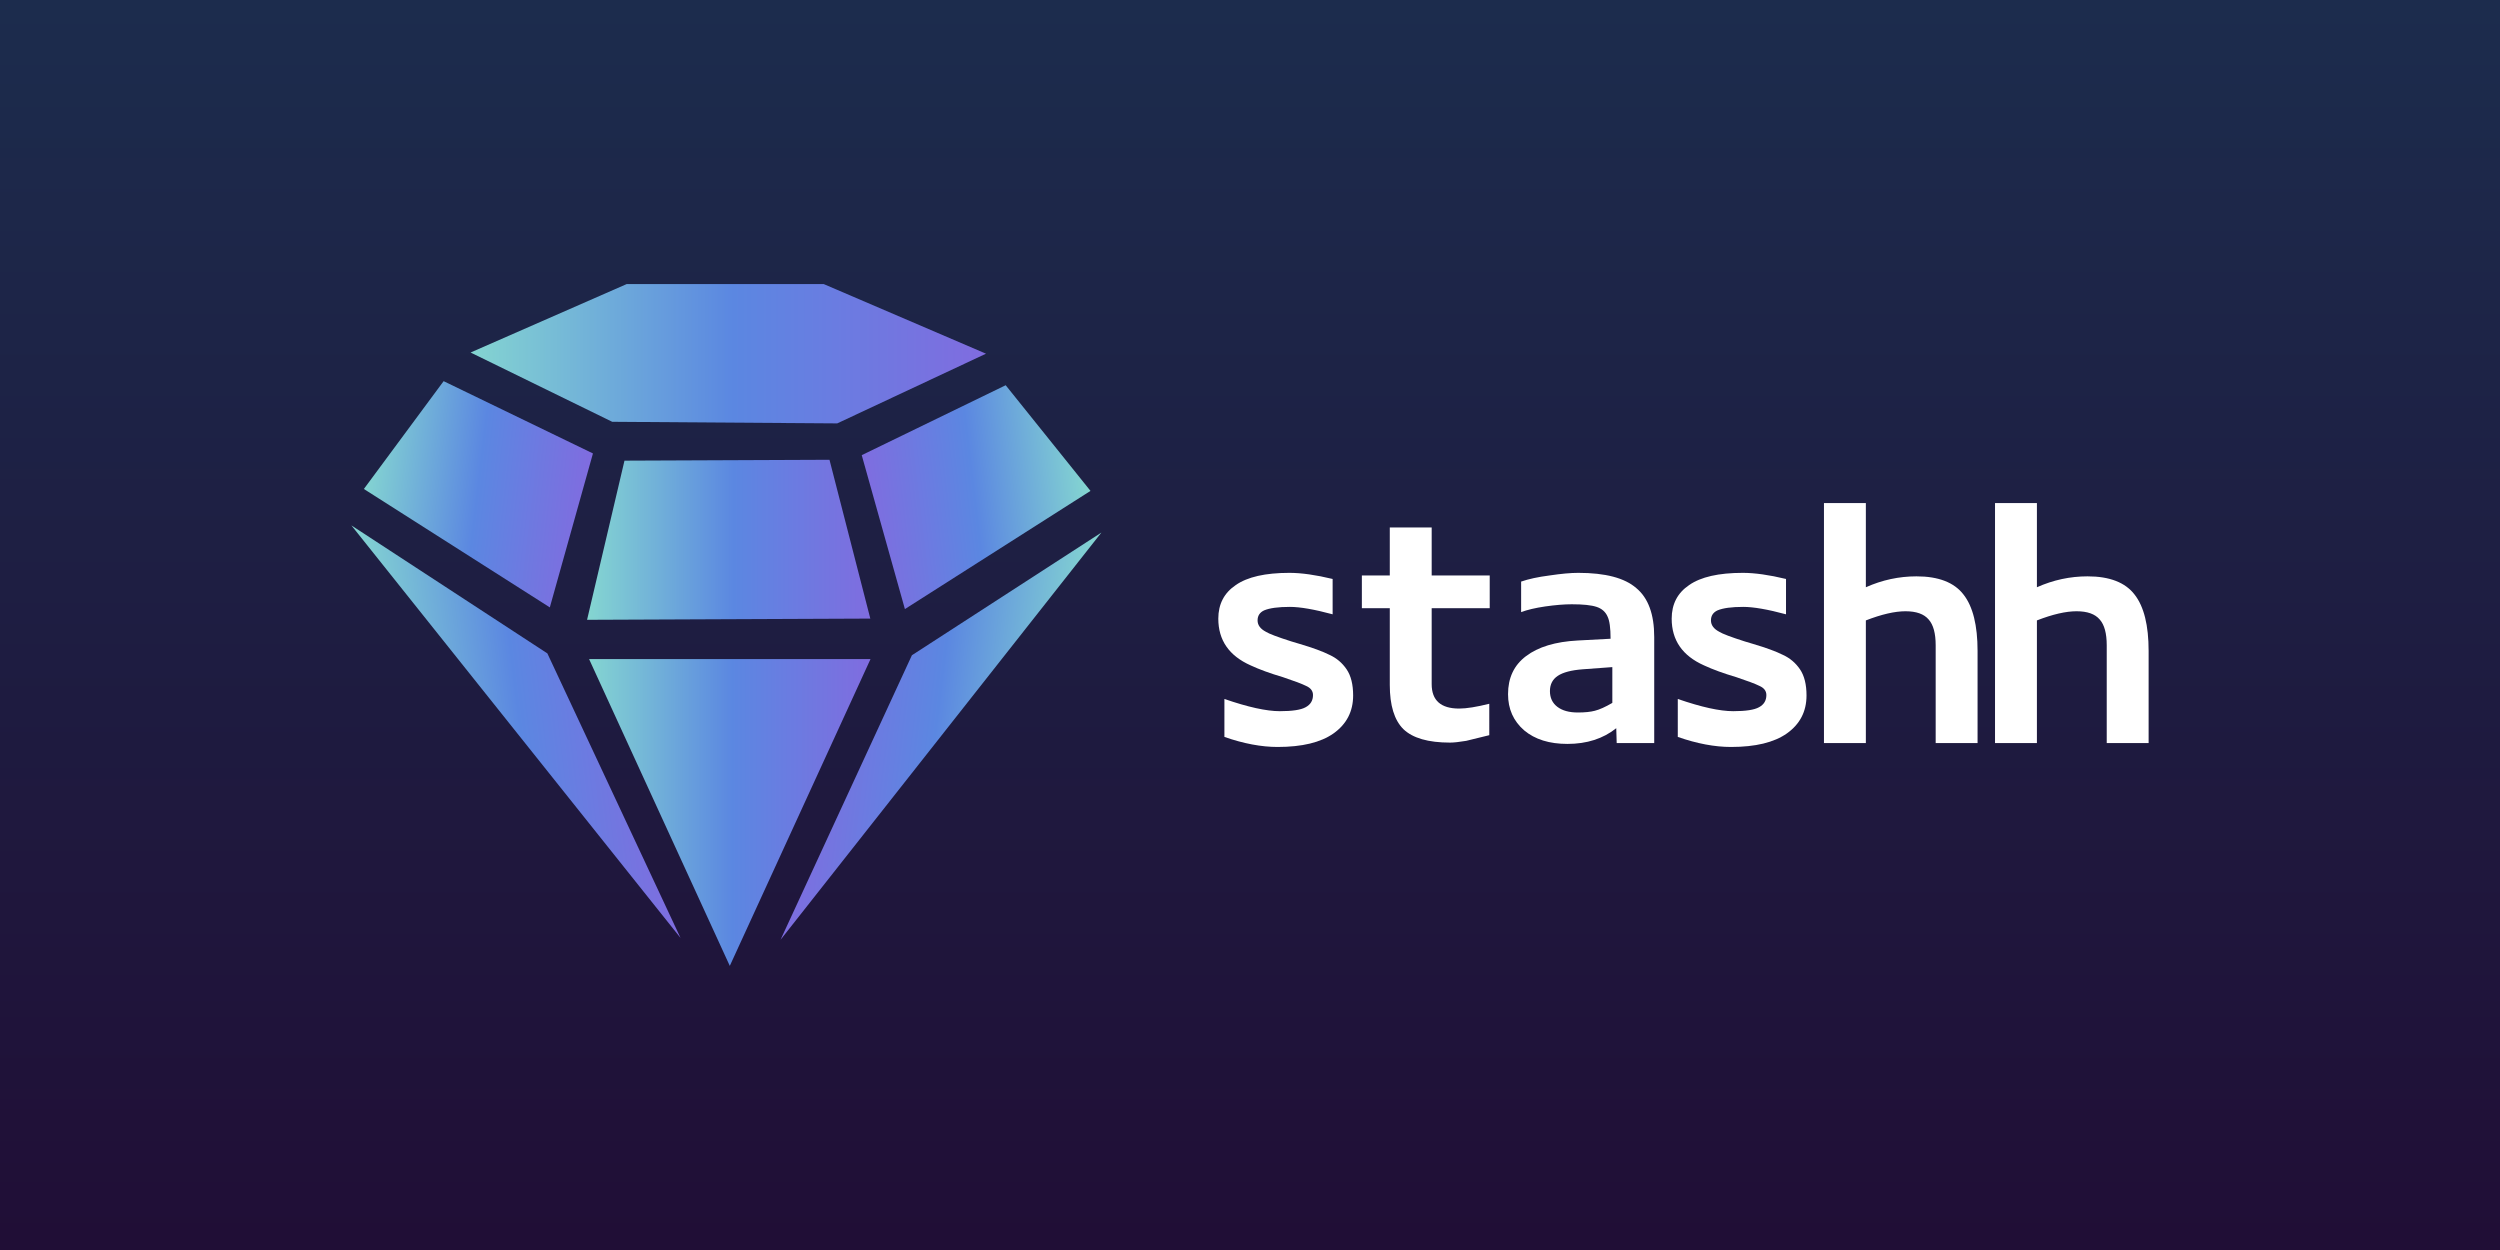 <?xml version="1.0" encoding="UTF-8" standalone="no"?>
<svg
   data-name="Layer 1"
   viewBox="0 0 45172.6 20449.158"
   width="1100"
   height="550"
   class="css-1tw2bcv"
   version="1.1"
   id="svg31"
   sodipodi:docname="logo-wordmark.svg"
   inkscape:version="1.2 (dc2aedaf03, 2022-05-15)"
   inkscape:export-filename="..\rasterised\logo-wordmark.png"
   inkscape:export-xdpi="96"
   inkscape:export-ydpi="96"
   xmlns:inkscape="http://www.inkscape.org/namespaces/inkscape"
   xmlns:sodipodi="http://sodipodi.sourceforge.net/DTD/sodipodi-0.dtd"
   xmlns:xlink="http://www.w3.org/1999/xlink"
   xmlns="http://www.w3.org/2000/svg"
   xmlns:svg="http://www.w3.org/2000/svg">
  <rect x="0" y="0" width="45172.6" height="20449.158" fill="#333333" stroke="none"/>
  <sodipodi:namedview
     id="namedview28"
     pagecolor="#ffffff"
     bordercolor="#666666"
     borderopacity="1.0"
     inkscape:pageshadow="2"
     inkscape:pageopacity="0.0"
     inkscape:pagecheckerboard="0"
     showgrid="false"
     units="px"
     inkscape:zoom="1.6171429"
     inkscape:cx="505.52119"
     inkscape:cy="225.39752"
     inkscape:window-width="2496"
     inkscape:window-height="1575"
     inkscape:window-x="-9"
     inkscape:window-y="-9"
     inkscape:window-maximized="1"
     inkscape:current-layer="svg31"
     inkscape:document-units="in"
     showguides="true"
     inkscape:guide-bbox="true"
     inkscape:showpageshadow="2"
     inkscape:deskcolor="#d1d1d1" />
  <defs
     id="defs15">
    <linearGradient
       id="linearGradient306">
      <stop
         style="stop-color:#1c2c4d;stop-opacity:1"
         offset="0"
         id="stop302" />
      <stop
         style="stop-color:#200e36;stop-opacity:1"
         offset="1"
         id="stop304" />
    </linearGradient>
    <linearGradient
       id="prefix__a"
       x1="455.51"
       y1="1008.52"
       x2="994.83"
       y2="1008.52"
       gradientUnits="userSpaceOnUse">
      <stop
         offset="0"
         stop-color="#84d5d1"
         id="stop2" />
      <stop
         offset="0.51"
         stop-color="#5b87e1"
         id="stop4" />
      <stop
         offset="1"
         stop-color="#806ce0"
         id="stop6" />
    </linearGradient>
    <linearGradient
       id="prefix__b"
       x1="299.9"
       y1="1211.43"
       x2="913.03"
       y2="1211.43"
       gradientTransform="matrix(0.89,0.11,0.11,0.9,-353.39,-297.52)"
       xlink:href="#prefix__a" />
    <linearGradient
       id="prefix__c"
       x1="798.97"
       y1="853.39"
       x2="1182.07"
       y2="853.39"
       gradientTransform="matrix(1.42,0,0,0.97,-678.68,-334.13)"
       xlink:href="#prefix__a" />
    <linearGradient
       id="prefix__d"
       x1="253.63"
       y1="772.84"
       x2="784.57"
       y2="772.84"
       gradientTransform="matrix(0.82,-0.05,-0.11,0.92,-103.48,-285.07)"
       xlink:href="#prefix__a" />
    <linearGradient
       id="prefix__e"
       x1="228.43"
       y1="132.94"
       x2="1216.15"
       y2="132.94"
       xlink:href="#prefix__a" />
    <linearGradient
       id="prefix__f"
       x1="1483.5"
       y1="812.15"
       x2="2014.42"
       y2="812.15"
       gradientTransform="matrix(-0.82,-0.05,0.11,0.92,2543.06,-255.2)"
       xlink:href="#prefix__a" />
    <linearGradient
       id="prefix__g"
       x1="1418.13"
       y1="1087.5"
       x2="2014.51"
       y2="1087.5"
       gradientTransform="matrix(-0.89,0.11,-0.11,0.9,2770.01,-297.52)"
       xlink:href="#prefix__a" />
    <linearGradient
       xlink:href="#prefix__a"
       id="linearGradient46"
       gradientUnits="userSpaceOnUse"
       x1="455.51"
       y1="1008.52"
       x2="994.83"
       y2="1008.52" />
    <linearGradient
       xlink:href="#linearGradient306"
       id="linearGradient308"
       x1="-38297.727"
       y1="-2229.109"
       x2="-38297.727"
       y2="20187.582"
       gradientUnits="userSpaceOnUse"
       gradientTransform="matrix(2,0,0,1,97973.767,1221.618)" />
  </defs>
  <rect
     style="fill:url(#linearGradient308);fill-opacity:1;fill-rule:evenodd;stroke-width:58.077"
     id="rect258"
     width="45172.602"
     height="22586.301"
     x="-0.001"
     y="-1068.571" />
  <g
     id="g3640"
     transform="translate(2053.3,-1.5126001e-5)">
    <g
       id="g42"
       transform="matrix(9.429,0,0,9.467,4295.825,4064.679)">
      <path
         fill="url(#prefix__a)"
         d="M 725.17,1301.31 455.51,715.72 h 539.32 z"
         id="path17"
         style="fill:url(#linearGradient46)" />
      <path
         fill="url(#prefix__b)"
         d="M 375.57,704.88 630.78,1247.98 0,460.57 Z"
         id="path19"
         style="fill:url(#prefix__b)" />
      <path
         fill="url(#prefix__c)"
         d="M 994.45,638.43 451.64,640.77 523.35,337 916.2,335.31 Z"
         id="path21"
         style="fill:url(#prefix__c)" />
      <path
         fill="url(#prefix__d)"
         d="M 380.27,617.06 23.93,391.06 176.78,185.26 462.92,323.24 Z"
         id="path23"
         style="fill:url(#prefix__d)" />
      <path
         fill="url(#prefix__e)"
         d="M 905.25,0 1216.14,132.84 931.02,265.89 499.83,262.82 228.43,130.59 527.44,0 Z"
         id="path25"
         style="fill:url(#prefix__e)" />
      <path
         fill="url(#prefix__f)"
         d="M 1060.73,620.27 1416.37,394.71 1253.84,193.04 978,326.5 Z"
         id="path27"
         style="fill:url(#prefix__f)" />
      <path
         fill="url(#prefix__g)"
         d="m 1074.13,708.4 -251.74,543.11 614.92,-777.3 z"
         id="path29"
         style="fill:url(#prefix__g)" />
    </g>
    <g
       aria-label="stashh"
       id="text3397"
       style="font-size:7884.67px;line-height:1.25;font-family:Stickler;-inkscape-font-specification:Stickler;stroke-width:70.399"
       transform="translate(9724.102,5741.307)">
      <path
         d="m 10346.396,6505.69 q 520.388,181.347 961.93,181.347 662.312,0 1009.238,-244.425 354.81,-252.31 354.81,-685.966 0,-299.618 -118.27,-473.08 -118.27,-173.463 -307.502,-260.194 -189.232,-94.616 -536.158,-197.117 l -157.693,-47.308 q -370.58,-118.27 -457.311,-173.463 -149.809,-78.847 -149.809,-205.001 0,-126.155 118.27,-181.347 149.809,-63.077 465.196,-63.077 275.963,0 772.697,134.039 v -638.658 q -457.311,-110.385 -780.582,-110.385 -654.428,0 -969.814,220.771 -315.387,212.886 -315.387,607.12 0,583.466 583.465,843.66 236.54,110.385 583.466,212.886 307.502,102.501 417.887,157.693 126.155,55.193 126.155,165.578 0,149.809 -134.039,220.771 -126.155,70.962 -465.196,70.962 -362.695,0 -1001.353,-220.771 z"
         style="fill:#ffffff"
         id="path3890" />
      <path
         d="m 15132.383,5906.455 q -346.925,86.731 -544.042,86.731 -496.734,0 -496.734,-441.541 V 4179.712 h 1040.776 7.885 v -591.35 h -1048.661 v -867.314 h -756.929 v 867.314 h -504.618 v 591.35 h 504.618 v 1387.702 q 0,551.927 244.425,796.352 252.31,244.425 843.66,244.425 102.501,0 291.733,-31.539 l 417.887,-102.501 z"
         style="fill:#ffffff"
         id="path3892" />
      <path
         d="m 17355.849,5890.686 q -189.232,110.385 -315.387,141.924 -118.27,31.539 -307.502,31.539 -236.54,0 -370.579,-102.501 -134.04,-102.501 -134.04,-283.848 0,-181.347 141.924,-275.964 141.925,-94.616 449.427,-118.27 l 536.157,-39.423 z M 15707.953,4250.674 q 165.578,-63.077 433.657,-102.501 275.964,-39.423 480.965,-39.423 307.502,0 449.426,47.308 141.924,47.308 197.117,173.463 55.193,110.385 55.193,402.118 l -591.351,31.539 q -607.119,31.539 -938.275,283.848 -323.272,244.425 -323.272,685.966 0,402.118 291.733,654.428 291.733,244.425 780.582,244.425 528.273,0 883.083,-283.848 l 7.885,268.079 h 678.082 V 4700.1 q 0,-615.004 -323.272,-883.083 -315.387,-275.964 -1048.661,-275.964 -205.001,0 -520.388,47.308 -307.502,39.423 -512.504,110.385 z"
         style="fill:#ffffff"
         id="path3894" />
      <path
         d="m 18538.535,6505.69 q 520.388,181.347 961.93,181.347 662.312,0 1009.237,-244.425 354.81,-252.31 354.81,-685.966 0,-299.618 -118.27,-473.08 -118.27,-173.463 -307.502,-260.194 -189.232,-94.616 -536.157,-197.117 l -157.694,-47.308 q -370.579,-118.27 -457.311,-173.463 -149.808,-78.847 -149.808,-205.001 0,-126.155 118.27,-181.347 149.809,-63.077 465.195,-63.077 275.964,0 772.698,134.039 v -638.658 q -457.311,-110.385 -780.582,-110.385 -654.428,0 -969.815,220.771 -315.387,212.886 -315.387,607.12 0,583.466 583.466,843.66 236.54,110.385 583.466,212.886 307.502,102.501 417.887,157.693 126.155,55.193 126.155,165.578 0,149.809 -134.04,220.771 -126.154,70.962 -465.195,70.962 -362.695,0 -1001.353,-220.771 z"
         style="fill:#ffffff"
         id="path3896" />
      <path
         d="m 22654.325,4234.905 q 291.733,0 417.887,149.809 126.155,141.924 126.155,465.195 v 1766.166 h 756.928 V 4952.41 q 0,-693.851 -252.309,-1017.122 -252.309,-331.156 -851.544,-331.156 -473.081,0 -914.622,197.117 V 2279.507 h -756.928 v 4336.569 h 756.928 V 4400.483 q 425.772,-165.578 717.505,-165.578 z"
         style="fill:#ffffff"
         id="path3898" />
      <path
         d="m 25745.102,4234.905 q 291.733,0 417.888,149.809 126.154,141.924 126.154,465.195 v 1766.166 h 756.929 V 4952.41 q 0,-693.851 -252.31,-1017.122 -252.309,-331.156 -851.544,-331.156 -473.08,0 -914.622,197.117 V 2279.507 h -756.928 v 4336.569 h 756.928 V 4400.483 q 425.772,-165.578 717.505,-165.578 z"
         style="fill:#ffffff"
         id="path3900" />
    </g>
  </g>
</svg>
